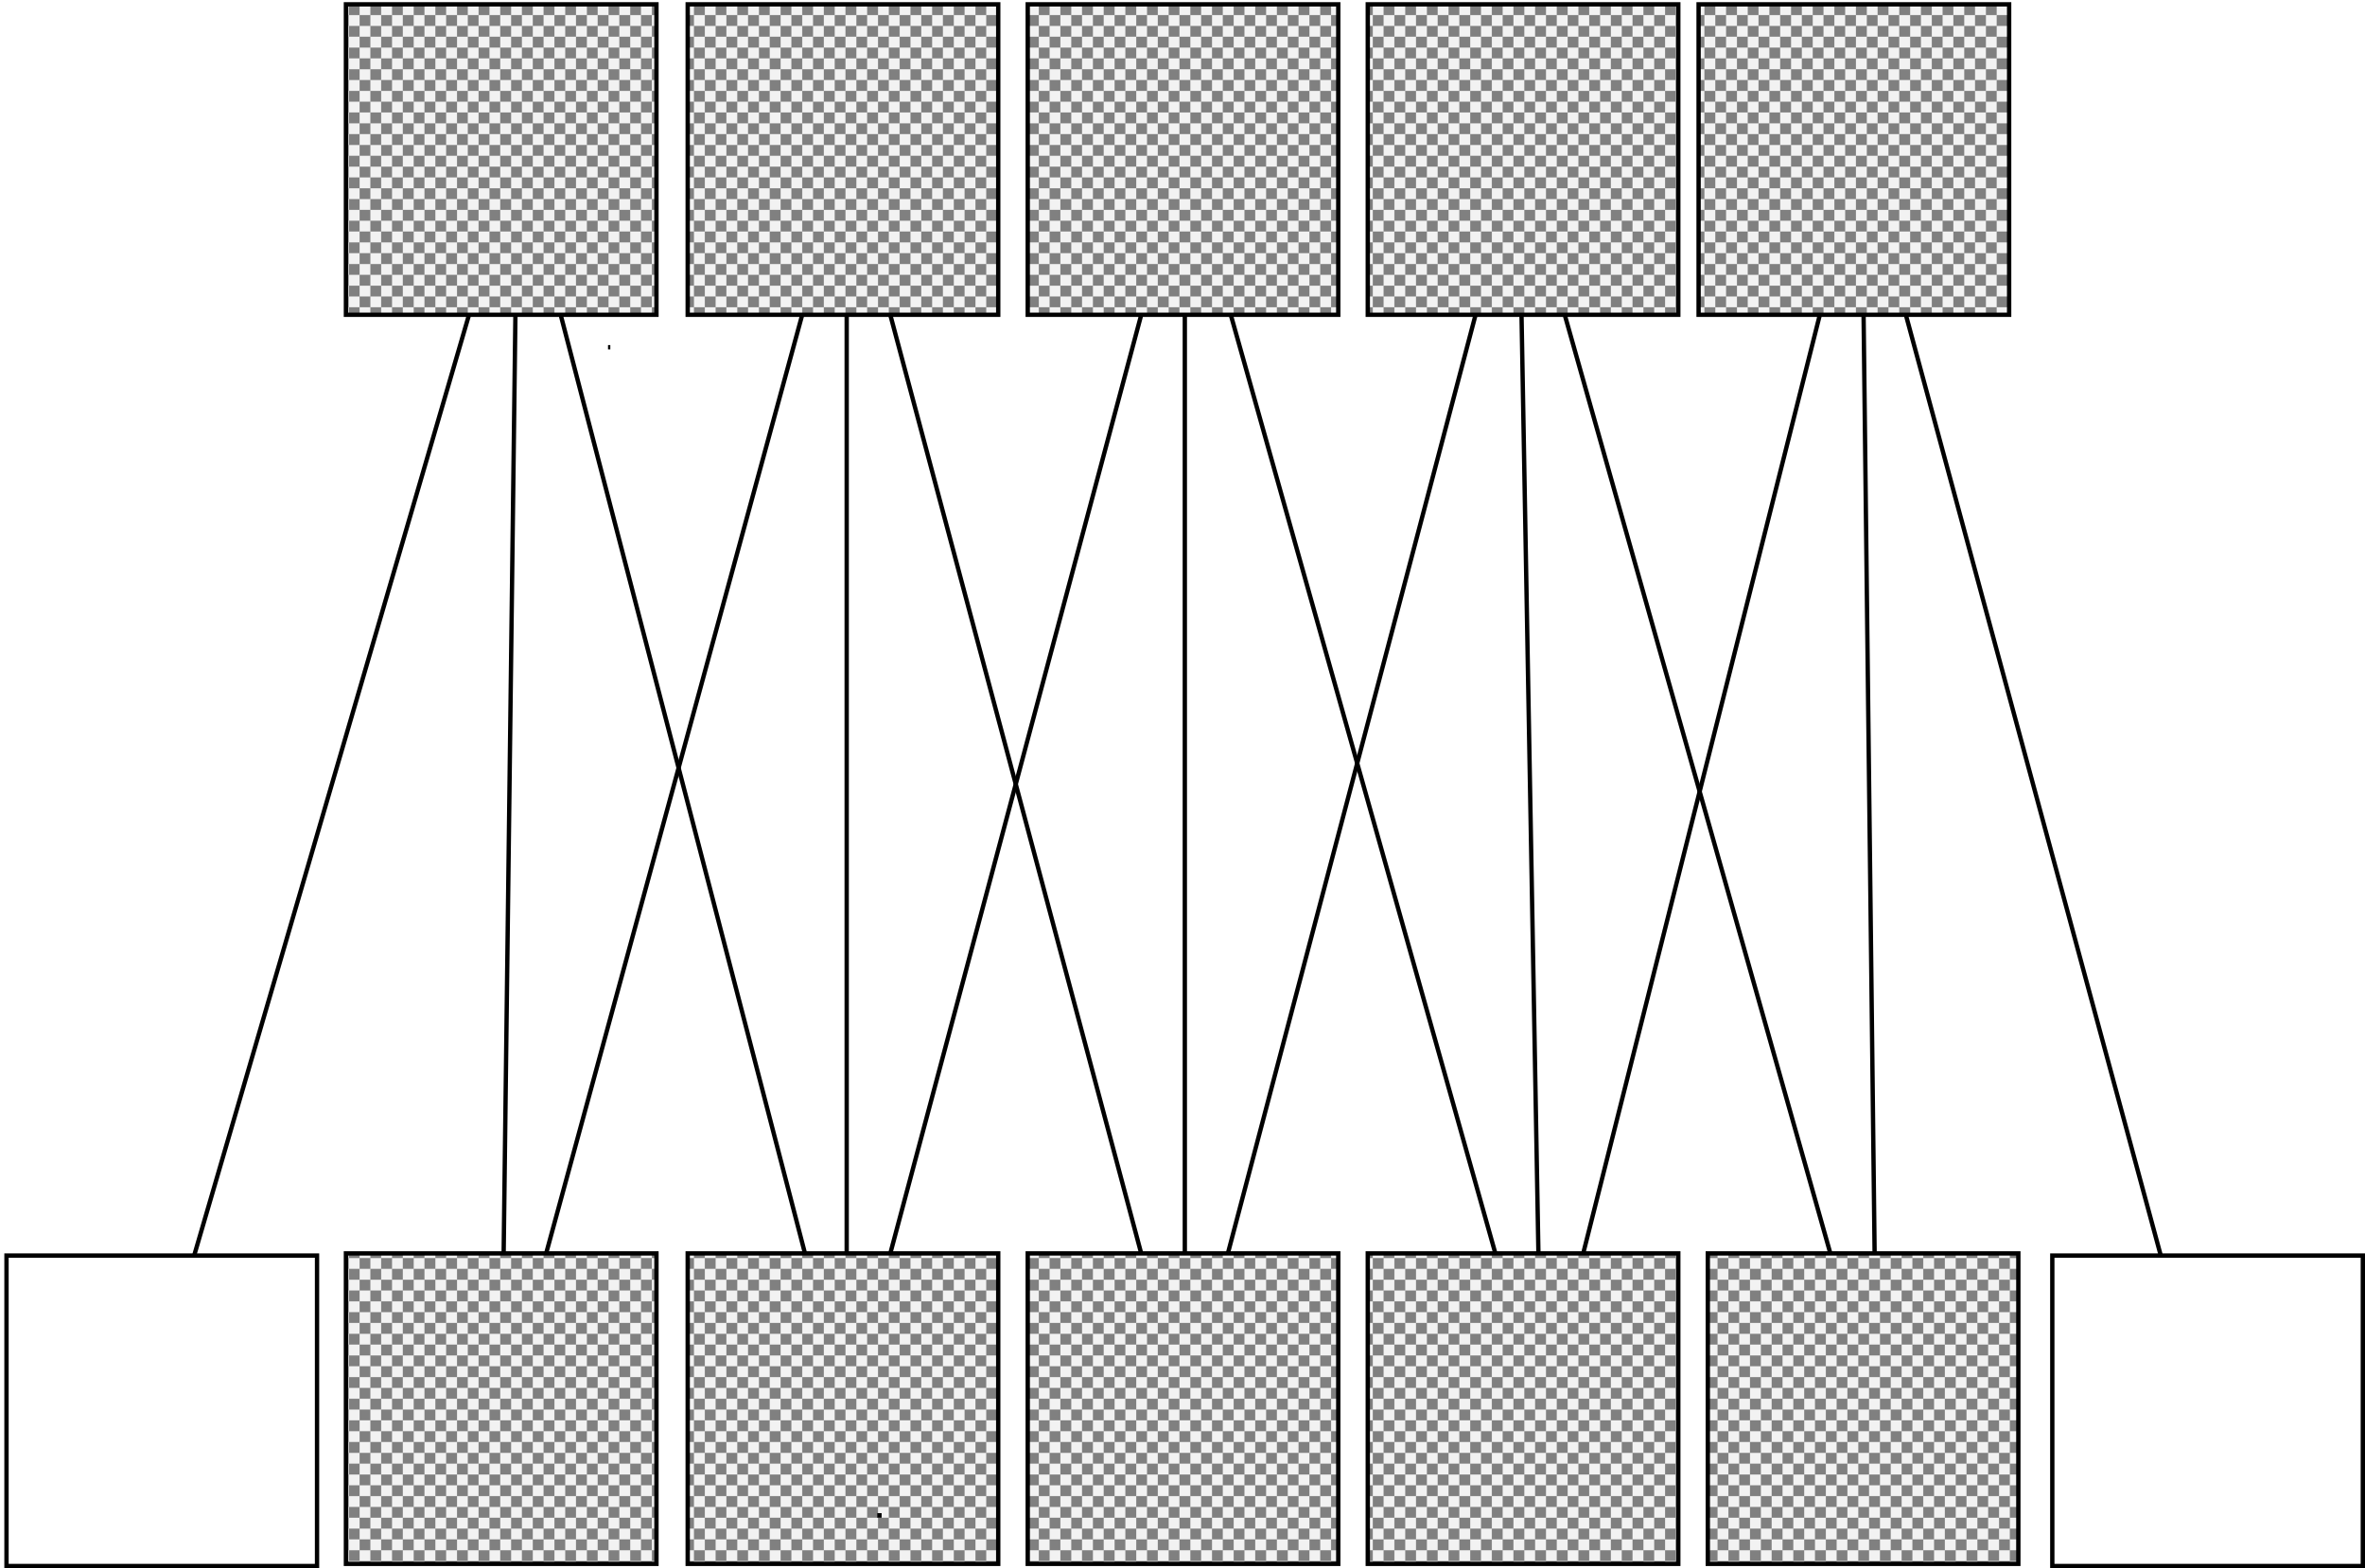 <?xml version="1.0" encoding="UTF-8"?>
<!DOCTYPE svg PUBLIC "-//W3C//DTD SVG 1.1//EN" "http://www.w3.org/Graphics/SVG/1.1/DTD/svg11.dtd">
<svg version="1.1" xmlns="http://www.w3.org/2000/svg" xmlns:xlink="http://www.w3.org/1999/xlink" x="0" y="0" width="546.193" height="362.277" viewBox="0, 0, 546.193, 362.277">
  <defs>
    <pattern id="Pattern_1" patternUnits="userSpaceOnUse" x="162.471" y="331.908" width="20" height="20" patternTransform="matrix(0.25, 0, 0, 0.25, 0, 0)">
      <g transform="translate(-0, -0)">
        <path d="M0,0 L20,0 L20,20 L0,20 z" fill="#F2F2F2"/>
        <path d="M0,0 L10,0 L10,10 L0,10 z" fill="#808080"/>
        <path d="M10,10 L20,10 L20,20 L10,20 z" fill="#808080"/>
      </g>
    </pattern>
    <pattern id="Pattern_2" patternUnits="userSpaceOnUse" x="241.403" y="331.908" width="20" height="20" patternTransform="matrix(0.25, 0, 0, 0.25, 0, 0)">
      <g transform="translate(-0, -0)">
        <path d="M0,0 L20,0 L20,20 L0,20 z" fill="#F2F2F2"/>
        <path d="M0,0 L10,0 L10,10 L0,10 z" fill="#808080"/>
        <path d="M10,10 L20,10 L20,20 L10,20 z" fill="#808080"/>
      </g>
    </pattern>
    <pattern id="Pattern_3" patternUnits="userSpaceOnUse" x="319.934" y="331.908" width="20" height="20" patternTransform="matrix(0.25, 0, 0, 0.25, 0, 0)">
      <g transform="translate(-0, -0)">
        <path d="M0,0 L20,0 L20,20 L0,20 z" fill="#F2F2F2"/>
        <path d="M0,0 L10,0 L10,10 L0,10 z" fill="#808080"/>
        <path d="M10,10 L20,10 L20,20 L10,20 z" fill="#808080"/>
      </g>
    </pattern>
    <pattern id="Pattern_4" patternUnits="userSpaceOnUse" x="398.464" y="331.908" width="20" height="20" patternTransform="matrix(0.25, 0, 0, 0.25, 0, 0)">
      <g transform="translate(-0, -0)">
        <path d="M0,0 L20,0 L20,20 L0,20 z" fill="#F2F2F2"/>
        <path d="M0,0 L10,0 L10,10 L0,10 z" fill="#808080"/>
        <path d="M10,10 L20,10 L20,20 L10,20 z" fill="#808080"/>
      </g>
    </pattern>
    <pattern id="Pattern_5" patternUnits="userSpaceOnUse" x="476.995" y="331.908" width="20" height="20" patternTransform="matrix(0.25, 0, 0, 0.25, 0, 0)">
      <g transform="translate(-0, -0)">
        <path d="M0,0 L20,0 L20,20 L0,20 z" fill="#F2F2F2"/>
        <path d="M0,0 L10,0 L10,10 L0,10 z" fill="#808080"/>
        <path d="M10,10 L20,10 L20,20 L10,20 z" fill="#808080"/>
      </g>
    </pattern>
    <pattern id="Pattern_6" patternUnits="userSpaceOnUse" x="241.403" y="43.349" width="20" height="20" patternTransform="matrix(0.25, 0, 0, 0.25, 0, 0)">
      <g transform="translate(-0, -0)">
        <path d="M0,0 L20,0 L20,20 L0,20 z" fill="#F2F2F2"/>
        <path d="M0,0 L10,0 L10,10 L0,10 z" fill="#808080"/>
        <path d="M10,10 L20,10 L20,20 L10,20 z" fill="#808080"/>
      </g>
    </pattern>
    <pattern id="Pattern_7" patternUnits="userSpaceOnUse" x="162.471" y="43.349" width="20" height="20" patternTransform="matrix(0.25, 0, 0, 0.25, 0, 0)">
      <g transform="translate(-0, -0)">
        <path d="M0,0 L20,0 L20,20 L0,20 z" fill="#F2F2F2"/>
        <path d="M0,0 L10,0 L10,10 L0,10 z" fill="#808080"/>
        <path d="M10,10 L20,10 L20,20 L10,20 z" fill="#808080"/>
      </g>
    </pattern>
    <pattern id="Pattern_8" patternUnits="userSpaceOnUse" x="319.934" y="43.349" width="20" height="20" patternTransform="matrix(0.25, 0, 0, 0.25, 0, 0)">
      <g transform="translate(-0, -0)">
        <path d="M0,0 L20,0 L20,20 L0,20 z" fill="#F2F2F2"/>
        <path d="M0,0 L10,0 L10,10 L0,10 z" fill="#808080"/>
        <path d="M10,10 L20,10 L20,20 L10,20 z" fill="#808080"/>
      </g>
    </pattern>
    <pattern id="Pattern_9" patternUnits="userSpaceOnUse" x="398.464" y="43.349" width="20" height="20" patternTransform="matrix(0.25, 0, 0, 0.25, 0, 0)">
      <g transform="translate(-0, -0)">
        <path d="M0,0 L20,0 L20,20 L0,20 z" fill="#F2F2F2"/>
        <path d="M0,0 L10,0 L10,10 L0,10 z" fill="#808080"/>
        <path d="M10,10 L20,10 L20,20 L10,20 z" fill="#808080"/>
      </g>
    </pattern>
    <pattern id="Pattern_10" patternUnits="userSpaceOnUse" x="474.87" y="43.349" width="20" height="20" patternTransform="matrix(0.25, 0, 0, 0.25, 0, 0)">
      <g transform="translate(-0, -0)">
        <path d="M0,0 L20,0 L20,20 L0,20 z" fill="#F2F2F2"/>
        <path d="M0,0 L10,0 L10,10 L0,10 z" fill="#808080"/>
        <path d="M10,10 L20,10 L20,20 L10,20 z" fill="#808080"/>
      </g>
    </pattern>
  </defs>
  <g id="Layer_1" transform="translate(-82.581, -42.349)">
    <path d="M116.753,368.931 L202.096,76.747" fill-opacity="0" stroke="#000000" stroke-width="1"/>
    <path d="M198.435,368.931 L202.096,76.747" fill-opacity="0" stroke="#000000" stroke-width="1"/>
    <path d="M202.096,76.747 L278.122,368.931" fill-opacity="0" stroke="#000000" stroke-width="1"/>
    <path d="M438.557,370.259 L512.53,76.747" fill-opacity="0" stroke="#000000" stroke-width="1"/>
    <path d="M515.964,369.595 L512.53,77.411" fill-opacity="0" stroke="#000000" stroke-width="1"/>
    <path d="M591.685,369.595 L512.53,77.411" fill-opacity="0" stroke="#000000" stroke-width="1"/>
    <path d="M515.964,369.595 L433.297,77.411" fill-opacity="0" stroke="#000000" stroke-width="1"/>
    <path d="M356.214,369.595 L433.297,77.411" fill-opacity="0" stroke="#000000" stroke-width="1"/>
    <path d="M438.557,369.595 L433.297,77.411" fill-opacity="0" stroke="#000000" stroke-width="1"/>
    <path d="M438.557,369.595 L356.214,77.411" fill-opacity="0" stroke="#000000" stroke-width="1"/>
    <path d="M356.214,369.595 L356.214,77.411" fill-opacity="0" stroke="#000000" stroke-width="1"/>
    <path d="M278.122,369.595 L356.214,77.411" fill-opacity="0" stroke="#000000" stroke-width="1"/>
    <path d="M356.214,369.595 L278.122,77.411" fill-opacity="0" stroke="#000000" stroke-width="1"/>
    <path d="M278.122,369.595 L278.122,77.411" fill-opacity="0" stroke="#000000" stroke-width="1"/>
    <path d="M198.435,369.595 L278.122,77.411" fill-opacity="0" stroke="#000000" stroke-width="1"/>
    <g>
      <path d="M162.471,331.908 L234.189,331.908 L234.189,403.626 L162.471,403.626 L162.471,331.908 z" fill="url(#Pattern_1)"/>
      <path d="M162.471,331.908 L234.189,331.908 L234.189,403.626 L162.471,403.626 L162.471,331.908 z" fill-opacity="0" stroke="#000000" stroke-width="1"/>
    </g>
    <g>
      <path d="M84.081,332.408 L155.799,332.408 L155.799,404.126 L84.081,404.126 L84.081,332.408 z" fill="#FFFFFF"/>
      <path d="M84.081,332.408 L155.799,332.408 L155.799,404.126 L84.081,404.126 L84.081,332.408 z" fill-opacity="0" stroke="#000000" stroke-width="1"/>
    </g>
    <g>
      <path d="M241.403,331.908 L313.121,331.908 L313.121,403.626 L241.403,403.626 L241.403,331.908 z" fill="url(#Pattern_2)"/>
      <path d="M241.403,331.908 L313.121,331.908 L313.121,403.626 L241.403,403.626 L241.403,331.908 z" fill-opacity="0" stroke="#000000" stroke-width="1"/>
    </g>
    <g>
      <path d="M319.934,331.908 L391.652,331.908 L391.652,403.626 L319.934,403.626 L319.934,331.908 z" fill="url(#Pattern_3)"/>
      <path d="M319.934,331.908 L391.652,331.908 L391.652,403.626 L319.934,403.626 L319.934,331.908 z" fill-opacity="0" stroke="#000000" stroke-width="1"/>
    </g>
    <g>
      <path d="M398.464,331.908 L470.182,331.908 L470.182,403.626 L398.464,403.626 L398.464,331.908 z" fill="url(#Pattern_4)"/>
      <path d="M398.464,331.908 L470.182,331.908 L470.182,403.626 L398.464,403.626 L398.464,331.908 z" fill-opacity="0" stroke="#000000" stroke-width="1"/>
    </g>
    <g>
      <path d="M476.995,331.908 L548.713,331.908 L548.713,403.626 L476.995,403.626 L476.995,331.908 z" fill="url(#Pattern_5)"/>
      <path d="M476.995,331.908 L548.713,331.908 L548.713,403.626 L476.995,403.626 L476.995,331.908 z" fill-opacity="0" stroke="#000000" stroke-width="1"/>
    </g>
    <g>
      <path d="M556.557,332.408 L628.275,332.408 L628.275,404.126 L556.557,404.126 L556.557,332.408 z" fill="#FFFFFF"/>
      <path d="M556.557,332.408 L628.275,332.408 L628.275,404.126 L556.557,404.126 L556.557,332.408 z" fill-opacity="0" stroke="#000000" stroke-width="1"/>
    </g>
    <g>
      <path d="M241.403,43.349 L313.121,43.349 L313.121,115.067 L241.403,115.067 L241.403,43.349 z" fill="url(#Pattern_6)"/>
      <path d="M241.403,43.349 L313.121,43.349 L313.121,115.067 L241.403,115.067 L241.403,43.349 z" fill-opacity="0" stroke="#000000" stroke-width="1"/>
    </g>
    <g>
      <path d="M162.471,43.349 L234.189,43.349 L234.189,115.067 L162.471,115.067 L162.471,43.349 z" fill="url(#Pattern_7)"/>
      <path d="M162.471,43.349 L234.189,43.349 L234.189,115.067 L162.471,115.067 L162.471,43.349 z" fill-opacity="0" stroke="#000000" stroke-width="1"/>
    </g>
    <g>
      <path d="M319.934,43.349 L391.652,43.349 L391.652,115.067 L319.934,115.067 L319.934,43.349 z" fill="url(#Pattern_8)"/>
      <path d="M319.934,43.349 L391.652,43.349 L391.652,115.067 L319.934,115.067 L319.934,43.349 z" fill-opacity="0" stroke="#000000" stroke-width="1"/>
    </g>
    <g>
      <path d="M398.464,43.349 L470.182,43.349 L470.182,115.067 L398.464,115.067 L398.464,43.349 z" fill="url(#Pattern_9)"/>
      <path d="M398.464,43.349 L470.182,43.349 L470.182,115.067 L398.464,115.067 L398.464,43.349 z" fill-opacity="0" stroke="#000000" stroke-width="1"/>
    </g>
    <g>
      <path d="M474.87,43.349 L546.588,43.349 L546.588,115.067 L474.87,115.067 L474.87,43.349 z" fill="url(#Pattern_10)"/>
      <path d="M474.87,43.349 L546.588,43.349 L546.588,115.067 L474.87,115.067 L474.87,43.349 z" fill-opacity="0" stroke="#000000" stroke-width="1"/>
    </g>
    <path d="M223.002,122.567 L223.533,122.567" fill-opacity="0" stroke="#000000" stroke-width="1"/>
    <path d="M285.689,391.908 L285.689,392.97" fill-opacity="0" stroke="#000000" stroke-width="1"/>
  </g>
</svg>
